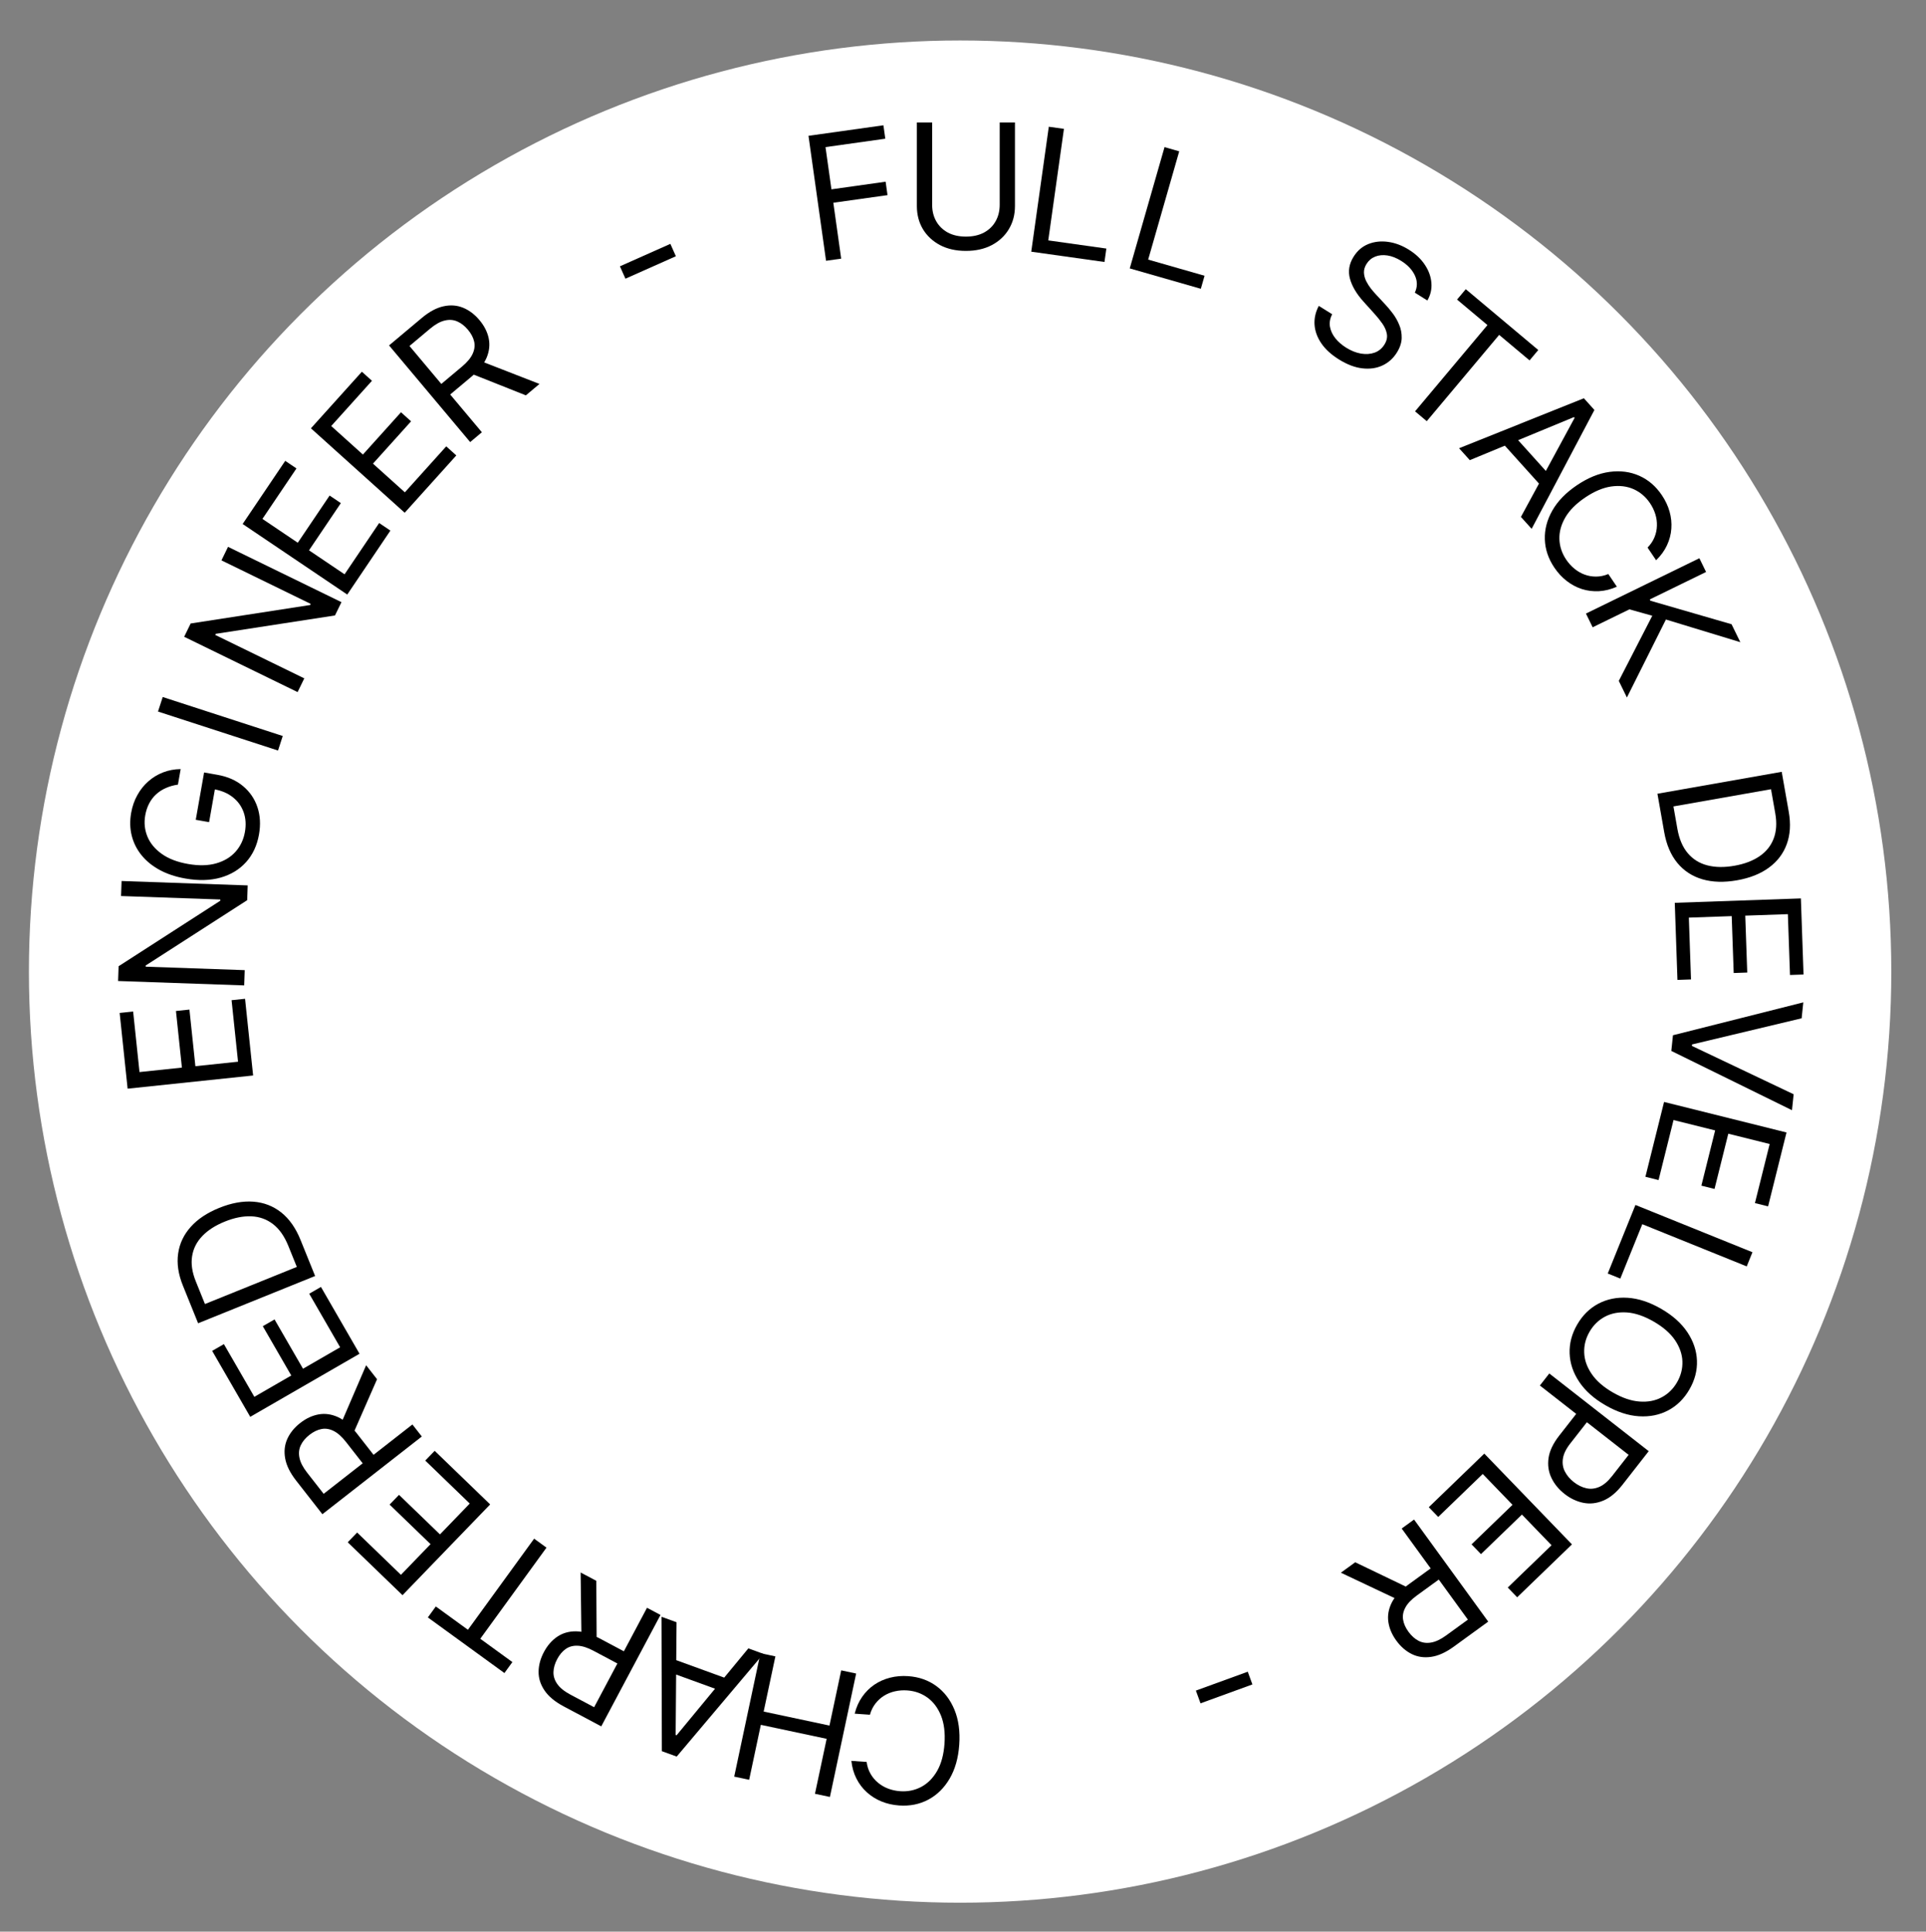 <svg width="333" height="334" viewBox="0 0 333 334" fill="none" xmlns="http://www.w3.org/2000/svg">
<rect x="0" y="0" width="333" height="334" fill="#808080" stroke="none"/>
<circle cx="166" cy="168" r="161" fill="white"/>
<path d="M147.202 304.476L149.838 304.66C149.941 305.429 150.167 306.114 150.516 306.715C150.859 307.316 151.293 307.831 151.818 308.259C152.336 308.694 152.921 309.034 153.573 309.279C154.225 309.524 154.913 309.671 155.635 309.722C156.953 309.814 158.17 309.565 159.286 308.973C160.396 308.382 161.311 307.46 162.032 306.207C162.746 304.954 163.169 303.385 163.301 301.501C163.433 299.616 163.232 298.004 162.7 296.664C162.16 295.323 161.382 294.283 160.366 293.542C159.342 292.801 158.172 292.385 156.854 292.293C156.131 292.242 155.43 292.293 154.75 292.445C154.07 292.597 153.444 292.848 152.871 293.2C152.291 293.558 151.789 294.01 151.367 294.558C150.936 295.111 150.617 295.758 150.409 296.498L147.773 296.314C148.049 295.216 148.48 294.245 149.066 293.404C149.651 292.562 150.356 291.86 151.178 291.298C152 290.743 152.907 290.34 153.9 290.089C154.886 289.838 155.928 289.75 157.026 289.827C158.883 289.957 160.502 290.526 161.884 291.534C163.266 292.542 164.313 293.911 165.025 295.641C165.737 297.371 166.012 299.384 165.852 301.679C165.691 303.975 165.138 305.929 164.192 307.544C163.246 309.158 162.019 310.368 160.51 311.173C159.002 311.979 157.319 312.317 155.463 312.187C154.365 312.111 153.345 311.879 152.404 311.493C151.455 311.106 150.613 310.577 149.877 309.907C149.14 309.243 148.54 308.453 148.077 307.538C147.614 306.63 147.322 305.609 147.202 304.476Z" fill="black"/>
<path d="M148.026 289.375L143.49 310.716L140.906 310.167L142.926 300.663L131.546 298.245L129.526 307.748L126.942 307.199L131.478 285.858L134.063 286.407L132.034 295.952L143.413 298.371L145.442 288.826L148.026 289.375Z" fill="black"/>
<path d="M129.386 285.024L131.989 285.971L116.999 303.733L114.436 302.801L114.37 279.558L116.973 280.505L116.818 299.994L116.978 300.053L129.386 285.024ZM125.51 292.683L115.019 288.864L115.821 286.662L126.312 290.48L125.51 292.683Z" fill="black"/>
<path d="M114.199 279.244L103.956 298.509L97.447 295.048C95.942 294.247 94.843 293.333 94.151 292.306C93.455 291.284 93.112 290.205 93.121 289.068C93.131 287.931 93.437 286.794 94.041 285.659C94.644 284.524 95.412 283.641 96.342 283.01C97.273 282.379 98.352 282.067 99.578 282.076C100.801 282.091 102.159 282.495 103.651 283.288L108.919 286.089L107.798 288.196L102.606 285.435C101.577 284.889 100.67 284.599 99.882 284.567C99.089 284.531 98.405 284.714 97.829 285.116C97.244 285.52 96.746 286.108 96.336 286.88C95.926 287.651 95.712 288.402 95.693 289.132C95.675 289.862 95.899 290.553 96.366 291.203C96.829 291.86 97.581 292.465 98.622 293.018L102.724 295.199L111.866 278.004L114.199 279.244ZM100.53 283.077L100.39 271.902L103.099 273.343L103.164 284.477L100.53 283.077Z" fill="black"/>
<path d="M88.59 287.394L87.212 289.29L73.974 279.672L75.351 277.776L80.902 281.809L92.349 266.053L94.486 267.606L83.039 283.361L88.59 287.394Z" fill="black"/>
<path d="M84.749 260.131L69.593 275.826L60.121 266.679L61.749 264.993L69.32 272.305L74.442 267.002L67.361 260.164L68.989 258.478L76.07 265.316L81.22 259.982L73.526 252.552L75.154 250.866L84.749 260.131Z" fill="black"/>
<path d="M72.932 248.391L55.739 261.824L51.2 256.014C50.151 254.671 49.519 253.389 49.304 252.169C49.084 250.953 49.21 249.827 49.681 248.792C50.152 247.757 50.894 246.844 51.907 246.053C52.92 245.261 53.98 244.766 55.087 244.568C56.195 244.37 57.306 244.525 58.423 245.031C59.534 245.542 60.61 246.463 61.651 247.795L65.324 252.497L63.444 253.966L59.823 249.332C59.106 248.414 58.394 247.78 57.688 247.43C56.978 247.075 56.278 246.964 55.589 247.097C54.89 247.228 54.196 247.563 53.508 248.101C52.819 248.639 52.318 249.238 52.005 249.897C51.691 250.557 51.615 251.279 51.776 252.063C51.933 252.851 52.374 253.71 53.1 254.639L55.959 258.299L71.305 246.309L72.932 248.391ZM58.886 246.333L63.303 236.067L65.192 238.485L60.722 248.683L58.886 246.333Z" fill="black"/>
<path d="M62.161 234.079L43.266 244.988L36.682 233.584L38.712 232.413L43.975 241.528L50.359 237.842L45.437 229.317L47.467 228.145L52.389 236.67L58.81 232.963L53.462 223.7L55.492 222.528L62.161 234.079Z" fill="black"/>
<path d="M51.96 214.394L54.482 220.636L34.253 228.81L31.619 222.29C30.826 220.328 30.553 218.485 30.799 216.762C31.038 215.041 31.761 213.504 32.969 212.151C34.169 210.8 35.817 209.702 37.911 208.856C40.018 208.004 41.984 207.647 43.808 207.783C45.626 207.922 47.233 208.544 48.63 209.649C50.02 210.758 51.13 212.339 51.96 214.394ZM51.32 219.065L49.851 215.43C49.175 213.757 48.292 212.501 47.203 211.662C46.113 210.823 44.863 210.375 43.453 210.316C42.043 210.258 40.515 210.561 38.869 211.226C37.236 211.886 35.937 212.721 34.974 213.73C34.004 214.743 33.418 215.907 33.214 217.222C33.003 218.541 33.217 219.99 33.856 221.57L35.436 225.482L51.32 219.065Z" fill="black"/>
<path d="M43.764 185.965L22.065 188.245L20.688 175.15L23.019 174.905L24.119 185.373L31.451 184.602L30.422 174.812L32.753 174.567L33.782 184.357L41.156 183.582L40.038 172.945L42.369 172.7L43.764 185.965Z" fill="black"/>
<path d="M21.021 152.337L42.826 153.099L42.737 155.654L25.201 166.938L25.194 167.151L42.314 167.749L42.222 170.389L20.417 169.628L20.506 167.073L38.086 155.747L38.093 155.534L20.93 154.935L21.021 152.337Z" fill="black"/>
<path d="M30.764 135.67C30.017 135.777 29.33 135.969 28.704 136.248C28.072 136.519 27.511 136.878 27.021 137.325C26.533 137.766 26.126 138.293 25.802 138.906C25.477 139.52 25.246 140.214 25.109 140.991C24.885 142.264 25.01 143.479 25.483 144.637C25.957 145.796 26.78 146.795 27.951 147.636C29.122 148.478 30.638 149.062 32.499 149.39C34.359 149.718 35.985 149.684 37.374 149.287C38.764 148.89 39.881 148.218 40.726 147.271C41.571 146.324 42.111 145.186 42.345 143.857C42.562 142.626 42.491 141.495 42.132 140.466C41.767 139.428 41.148 138.561 40.275 137.867C39.397 137.164 38.3 136.696 36.985 136.464L37.293 135.697L36.154 142.159L33.846 141.752L35.289 133.569L37.597 133.976C39.366 134.288 40.839 134.937 42.013 135.923C43.189 136.902 44.021 138.116 44.508 139.565C44.99 141.006 45.08 142.579 44.779 144.286C44.444 146.189 43.701 147.781 42.552 149.064C41.404 150.34 39.934 151.235 38.141 151.748C36.35 152.254 34.321 152.308 32.055 151.908C30.355 151.609 28.867 151.112 27.59 150.418C26.308 149.716 25.262 148.861 24.451 147.852C23.641 146.844 23.082 145.721 22.773 144.484C22.465 143.247 22.432 141.94 22.675 140.562C22.875 139.429 23.233 138.403 23.748 137.484C24.258 136.557 24.892 135.764 25.65 135.104C26.402 134.436 27.254 133.919 28.206 133.553C29.15 133.186 30.161 132.997 31.238 132.985L30.764 135.67Z" fill="black"/>
<path d="M28.136 120.522L48.886 127.264L48.07 129.777L27.319 123.035L28.136 120.522Z" fill="black"/>
<path d="M39.427 94.557L59.038 104.121L57.917 106.419L37.308 109.596L37.214 109.787L52.611 117.297L51.453 119.672L31.843 110.107L32.964 107.809L53.63 104.613L53.723 104.422L38.288 96.893L39.427 94.557Z" fill="black"/>
<path d="M60.04 102.805L41.952 90.604L49.315 79.688L51.258 80.998L45.373 89.725L51.484 93.847L56.989 85.686L58.932 86.997L53.427 95.158L59.575 99.304L65.556 90.436L67.499 91.747L60.04 102.805Z" fill="black"/>
<path d="M69.971 88.661L53.757 74.061L62.568 64.276L64.31 65.844L57.267 73.666L62.745 78.599L69.332 71.284L71.074 72.852L64.487 80.168L69.998 85.129L77.154 77.18L78.896 78.749L69.971 88.661Z" fill="black"/>
<path d="M81.292 76.441L67.267 59.727L72.915 54.989C74.221 53.893 75.48 53.217 76.692 52.96C77.9 52.697 79.029 52.784 80.08 53.218C81.13 53.653 82.069 54.363 82.895 55.348C83.722 56.332 84.253 57.374 84.49 58.474C84.726 59.574 84.611 60.69 84.144 61.824C83.672 62.952 82.789 64.06 81.494 65.146L76.924 68.981L75.39 67.153L79.894 63.373C80.787 62.624 81.395 61.891 81.72 61.173C82.051 60.451 82.137 59.748 81.981 59.064C81.825 58.369 81.466 57.688 80.904 57.019C80.343 56.349 79.727 55.869 79.056 55.579C78.386 55.288 77.662 55.238 76.884 55.427C76.102 55.61 75.259 56.081 74.356 56.839L70.798 59.825L83.316 74.743L81.292 76.441ZM82.859 62.332L93.272 66.388L90.922 68.361L80.574 64.249L82.859 62.332Z" fill="black"/>
<path d="M115.904 42.165L116.857 44.306L108.137 48.189L107.184 46.048L115.904 42.165Z" fill="black"/>
<path d="M142.822 45.089L139.785 23.483L152.741 21.663L153.067 23.984L142.728 25.437L143.754 32.737L153.122 31.42L153.448 33.741L144.08 35.058L145.438 44.722L142.822 45.089Z" fill="black"/>
<path d="M172.842 21.182H175.484V35.628C175.484 37.119 175.133 38.451 174.429 39.623C173.733 40.788 172.75 41.707 171.478 42.382C170.207 43.05 168.716 43.383 167.004 43.383C165.292 43.383 163.801 43.05 162.53 42.382C161.258 41.707 160.271 40.788 159.568 39.623C158.872 38.451 158.524 37.119 158.524 35.628V21.182H161.166V35.415C161.166 36.48 161.4 37.428 161.869 38.259C162.338 39.083 163.005 39.733 163.872 40.209C164.745 40.678 165.79 40.912 167.004 40.912C168.218 40.912 169.263 40.678 170.136 40.209C171.01 39.733 171.677 39.083 172.139 38.259C172.608 37.428 172.842 36.48 172.842 35.415V21.182Z" fill="black"/>
<path d="M178.299 43.52L181.335 21.915L183.952 22.282L181.241 41.567L191.285 42.979L190.959 45.3L178.299 43.52Z" fill="black"/>
<path d="M195.33 46.412L201.344 25.439L203.884 26.167L198.516 44.887L208.265 47.682L207.619 49.935L195.33 46.412Z" fill="black"/>
<path d="M244.621 50.604C245.084 49.62 245.089 48.635 244.634 47.647C244.179 46.66 243.391 45.816 242.271 45.116C241.452 44.604 240.652 44.288 239.873 44.17C239.099 44.054 238.395 44.121 237.762 44.371C237.135 44.624 236.637 45.045 236.268 45.636C235.959 46.13 235.812 46.628 235.824 47.13C235.847 47.63 235.972 48.114 236.198 48.582C236.429 49.044 236.702 49.478 237.017 49.885C237.336 50.285 237.639 50.638 237.926 50.943L239.489 52.623C239.892 53.051 240.319 53.56 240.77 54.152C241.227 54.748 241.606 55.407 241.907 56.132C242.218 56.854 242.365 57.624 242.348 58.442C242.331 59.26 242.051 60.103 241.509 60.971C240.884 61.97 240.058 62.71 239.03 63.19C238.007 63.673 236.848 63.84 235.55 63.691C234.259 63.546 232.903 63.03 231.482 62.141C230.156 61.313 229.143 60.383 228.44 59.349C227.744 58.319 227.357 57.249 227.281 56.138C227.211 55.03 227.456 53.948 228.016 52.891L230.329 54.336C229.953 55.072 229.826 55.797 229.95 56.511C230.083 57.222 230.396 57.887 230.889 58.505C231.392 59.121 232.011 59.658 232.746 60.118C233.601 60.652 234.456 60.993 235.31 61.142C236.167 61.284 236.951 61.229 237.661 60.978C238.374 60.72 238.942 60.254 239.364 59.58C239.747 58.965 239.888 58.358 239.786 57.758C239.683 57.158 239.427 56.562 239.018 55.972C238.608 55.381 238.134 54.792 237.597 54.204L235.727 52.131C234.541 50.812 233.767 49.504 233.406 48.206C233.044 46.908 233.253 45.636 234.032 44.389C234.679 43.353 235.524 42.625 236.566 42.204C237.618 41.781 238.753 41.653 239.972 41.82C241.2 41.984 242.405 42.436 243.585 43.173C244.778 43.918 245.704 44.795 246.365 45.802C247.029 46.803 247.402 47.84 247.485 48.914C247.574 49.991 247.342 51.006 246.789 51.959L244.621 50.604Z" fill="black"/>
<path d="M251.921 51.799L253.427 50.003L265.963 60.522L264.456 62.317L259.2 57.907L246.683 72.825L244.659 71.127L257.177 56.209L251.921 51.799Z" fill="black"/>
<path d="M254.123 79.566L252.27 77.508L273.845 68.862L275.67 70.889L264.816 91.442L262.963 89.383L272.249 72.249L272.135 72.122L254.123 79.566ZM261.141 74.623L268.612 82.92L266.87 84.489L259.4 76.192L261.141 74.623Z" fill="black"/>
<path d="M286.336 96.873L284.858 94.683C285.401 94.129 285.802 93.528 286.06 92.883C286.323 92.243 286.461 91.585 286.475 90.907C286.499 90.231 286.407 89.561 286.198 88.896C285.99 88.232 285.683 87.599 285.278 86.998C284.539 85.903 283.593 85.098 282.44 84.582C281.291 84.072 280.001 83.918 278.57 84.121C277.143 84.33 275.646 84.962 274.08 86.019C272.514 87.075 271.366 88.226 270.638 89.471C269.914 90.722 269.574 91.975 269.616 93.232C269.662 94.494 270.054 95.673 270.793 96.768C271.198 97.369 271.67 97.89 272.208 98.333C272.746 98.775 273.33 99.114 273.96 99.349C274.599 99.585 275.265 99.702 275.956 99.698C276.657 99.696 277.364 99.55 278.075 99.258L279.553 101.449C278.517 101.907 277.487 102.165 276.463 102.222C275.439 102.278 274.453 102.156 273.504 101.854C272.56 101.547 271.684 101.08 270.875 100.453C270.07 99.831 269.36 99.063 268.744 98.15C267.704 96.608 267.155 94.982 267.099 93.272C267.042 91.563 267.476 89.895 268.401 88.269C269.326 86.642 270.742 85.186 272.65 83.899C274.558 82.612 276.439 81.845 278.293 81.596C280.147 81.348 281.856 81.57 283.42 82.263C284.984 82.956 286.286 84.074 287.327 85.616C287.942 86.529 288.388 87.475 288.663 88.454C288.942 89.44 289.044 90.429 288.969 91.422C288.899 92.412 288.646 93.37 288.21 94.299C287.78 95.223 287.155 96.081 286.336 96.873Z" fill="black"/>
<path d="M274.206 106.091L293.817 96.526L294.975 98.901L285.246 103.646L285.358 103.875L299.383 107.94L300.896 111.042L288.033 107.123L281.286 120.607L279.885 117.734L285.676 106.47L281.723 105.364L275.365 108.465L274.206 106.091Z" fill="black"/>
<path d="M287.735 143.877L286.566 137.246L308.053 133.457L309.273 140.382C309.641 142.466 309.525 144.325 308.926 145.96C308.335 147.593 307.308 148.946 305.845 150.019C304.39 151.091 302.55 151.822 300.326 152.215C298.088 152.609 296.09 152.55 294.334 152.038C292.585 151.524 291.142 150.581 290.006 149.21C288.877 147.836 288.12 146.059 287.735 143.877ZM289.333 139.441L290.014 143.302C290.327 145.078 290.929 146.49 291.821 147.537C292.712 148.585 293.841 149.283 295.208 149.634C296.575 149.984 298.133 150.005 299.882 149.697C301.616 149.391 303.06 148.844 304.212 148.057C305.371 147.268 306.187 146.252 306.66 145.007C307.14 143.762 307.232 142.299 306.936 140.621L306.203 136.466L289.333 139.441Z" fill="black"/>
<path d="M289.563 156.108L311.368 155.347L311.827 168.506L309.485 168.588L309.117 158.069L301.75 158.326L302.093 168.164L299.751 168.246L299.407 158.408L291.997 158.667L292.37 169.356L290.028 169.438L289.563 156.108Z" fill="black"/>
<path d="M311.498 176.075L292.555 180.597L292.528 180.851L310.117 189.212L309.828 191.967L288.966 181.719L289.251 179.007L311.787 173.32L311.498 176.075Z" fill="black"/>
<path d="M287.713 190.54L308.883 195.818L305.698 208.594L303.424 208.027L305.97 197.814L298.817 196.031L296.436 205.582L294.161 205.015L296.543 195.464L289.348 193.67L286.761 204.048L284.487 203.481L287.713 190.54Z" fill="black"/>
<path d="M282.765 208.351L302.994 216.525L302.004 218.974L283.948 211.679L280.149 221.082L277.976 220.205L282.765 208.351Z" fill="black"/>
<path d="M277.576 242.986C275.583 241.836 274.069 240.482 273.033 238.924C271.997 237.366 271.447 235.733 271.384 234.024C271.322 232.314 271.755 230.654 272.686 229.042C273.616 227.431 274.837 226.225 276.349 225.425C277.861 224.625 279.55 224.284 281.417 224.402C283.284 224.521 285.214 225.155 287.207 226.306C289.2 227.456 290.714 228.81 291.75 230.368C292.786 231.926 293.336 233.559 293.399 235.269C293.462 236.978 293.028 238.638 292.097 240.25C291.167 241.861 289.946 243.067 288.434 243.867C286.923 244.668 285.233 245.008 283.366 244.89C281.499 244.772 279.569 244.137 277.576 242.986ZM278.855 240.772C280.491 241.717 282.03 242.24 283.471 242.343C284.909 242.451 286.186 242.208 287.3 241.613C288.411 241.024 289.296 240.158 289.957 239.014C290.617 237.87 290.927 236.667 290.885 235.404C290.839 234.148 290.412 232.921 289.602 231.724C288.789 230.532 287.565 229.465 285.928 228.52C284.292 227.575 282.755 227.049 281.317 226.94C279.876 226.838 278.599 227.081 277.488 227.67C276.374 228.265 275.487 229.134 274.826 230.278C274.166 231.422 273.858 232.622 273.904 233.879C273.946 235.141 274.373 236.368 275.186 237.559C275.996 238.757 277.219 239.828 278.855 240.772Z" fill="black"/>
<path d="M267.867 237.491L285.06 250.924L280.522 256.733C279.468 258.082 278.363 258.994 277.207 259.47C276.052 259.956 274.902 260.085 273.756 259.856C272.609 259.628 271.53 259.117 270.517 258.326C269.504 257.535 268.745 256.608 268.24 255.547C267.731 254.491 267.565 253.343 267.741 252.102C267.923 250.865 268.537 249.578 269.582 248.24L272.835 244.076L274.682 245.519L271.481 249.616C270.76 250.54 270.34 251.406 270.222 252.215C270.103 253.024 270.217 253.766 270.563 254.442C270.911 255.128 271.429 255.74 272.117 256.278C272.805 256.815 273.522 257.168 274.266 257.334C275.005 257.507 275.75 257.43 276.499 257.106C277.254 256.785 277.997 256.158 278.727 255.223L281.587 251.563L266.241 239.573L267.867 237.491Z" fill="black"/>
<path d="M256.631 251.347L271.787 267.042L262.315 276.189L260.687 274.503L268.259 267.191L263.137 261.888L256.056 268.726L254.428 267.04L261.509 260.202L256.359 254.868L248.664 262.298L247.036 260.612L256.631 251.347Z" fill="black"/>
<path d="M244.486 262.747L257.31 280.398L251.346 284.732C249.967 285.733 248.664 286.32 247.436 286.492C246.213 286.67 245.093 286.505 244.075 285.998C243.057 285.491 242.17 284.717 241.415 283.677C240.659 282.637 240.202 281.561 240.042 280.447C239.883 279.334 240.076 278.228 240.621 277.13C241.17 276.037 242.129 274.994 243.496 274L248.323 270.494L249.726 272.424L244.968 275.881C244.026 276.566 243.367 277.254 242.993 277.948C242.613 278.645 242.478 279.341 242.587 280.034C242.694 280.738 243.004 281.443 243.518 282.149C244.031 282.856 244.612 283.378 245.26 283.714C245.909 284.051 246.627 284.152 247.417 284.018C248.21 283.889 249.083 283.478 250.037 282.785L253.795 280.055L242.348 264.3L244.486 262.747ZM241.938 276.713L231.833 271.94L234.315 270.136L244.351 274.959L241.938 276.713Z" fill="black"/>
<path d="M207.567 294.525L206.765 292.323L215.735 289.058L216.537 291.26L207.567 294.525Z" fill="black"/>
</svg>
